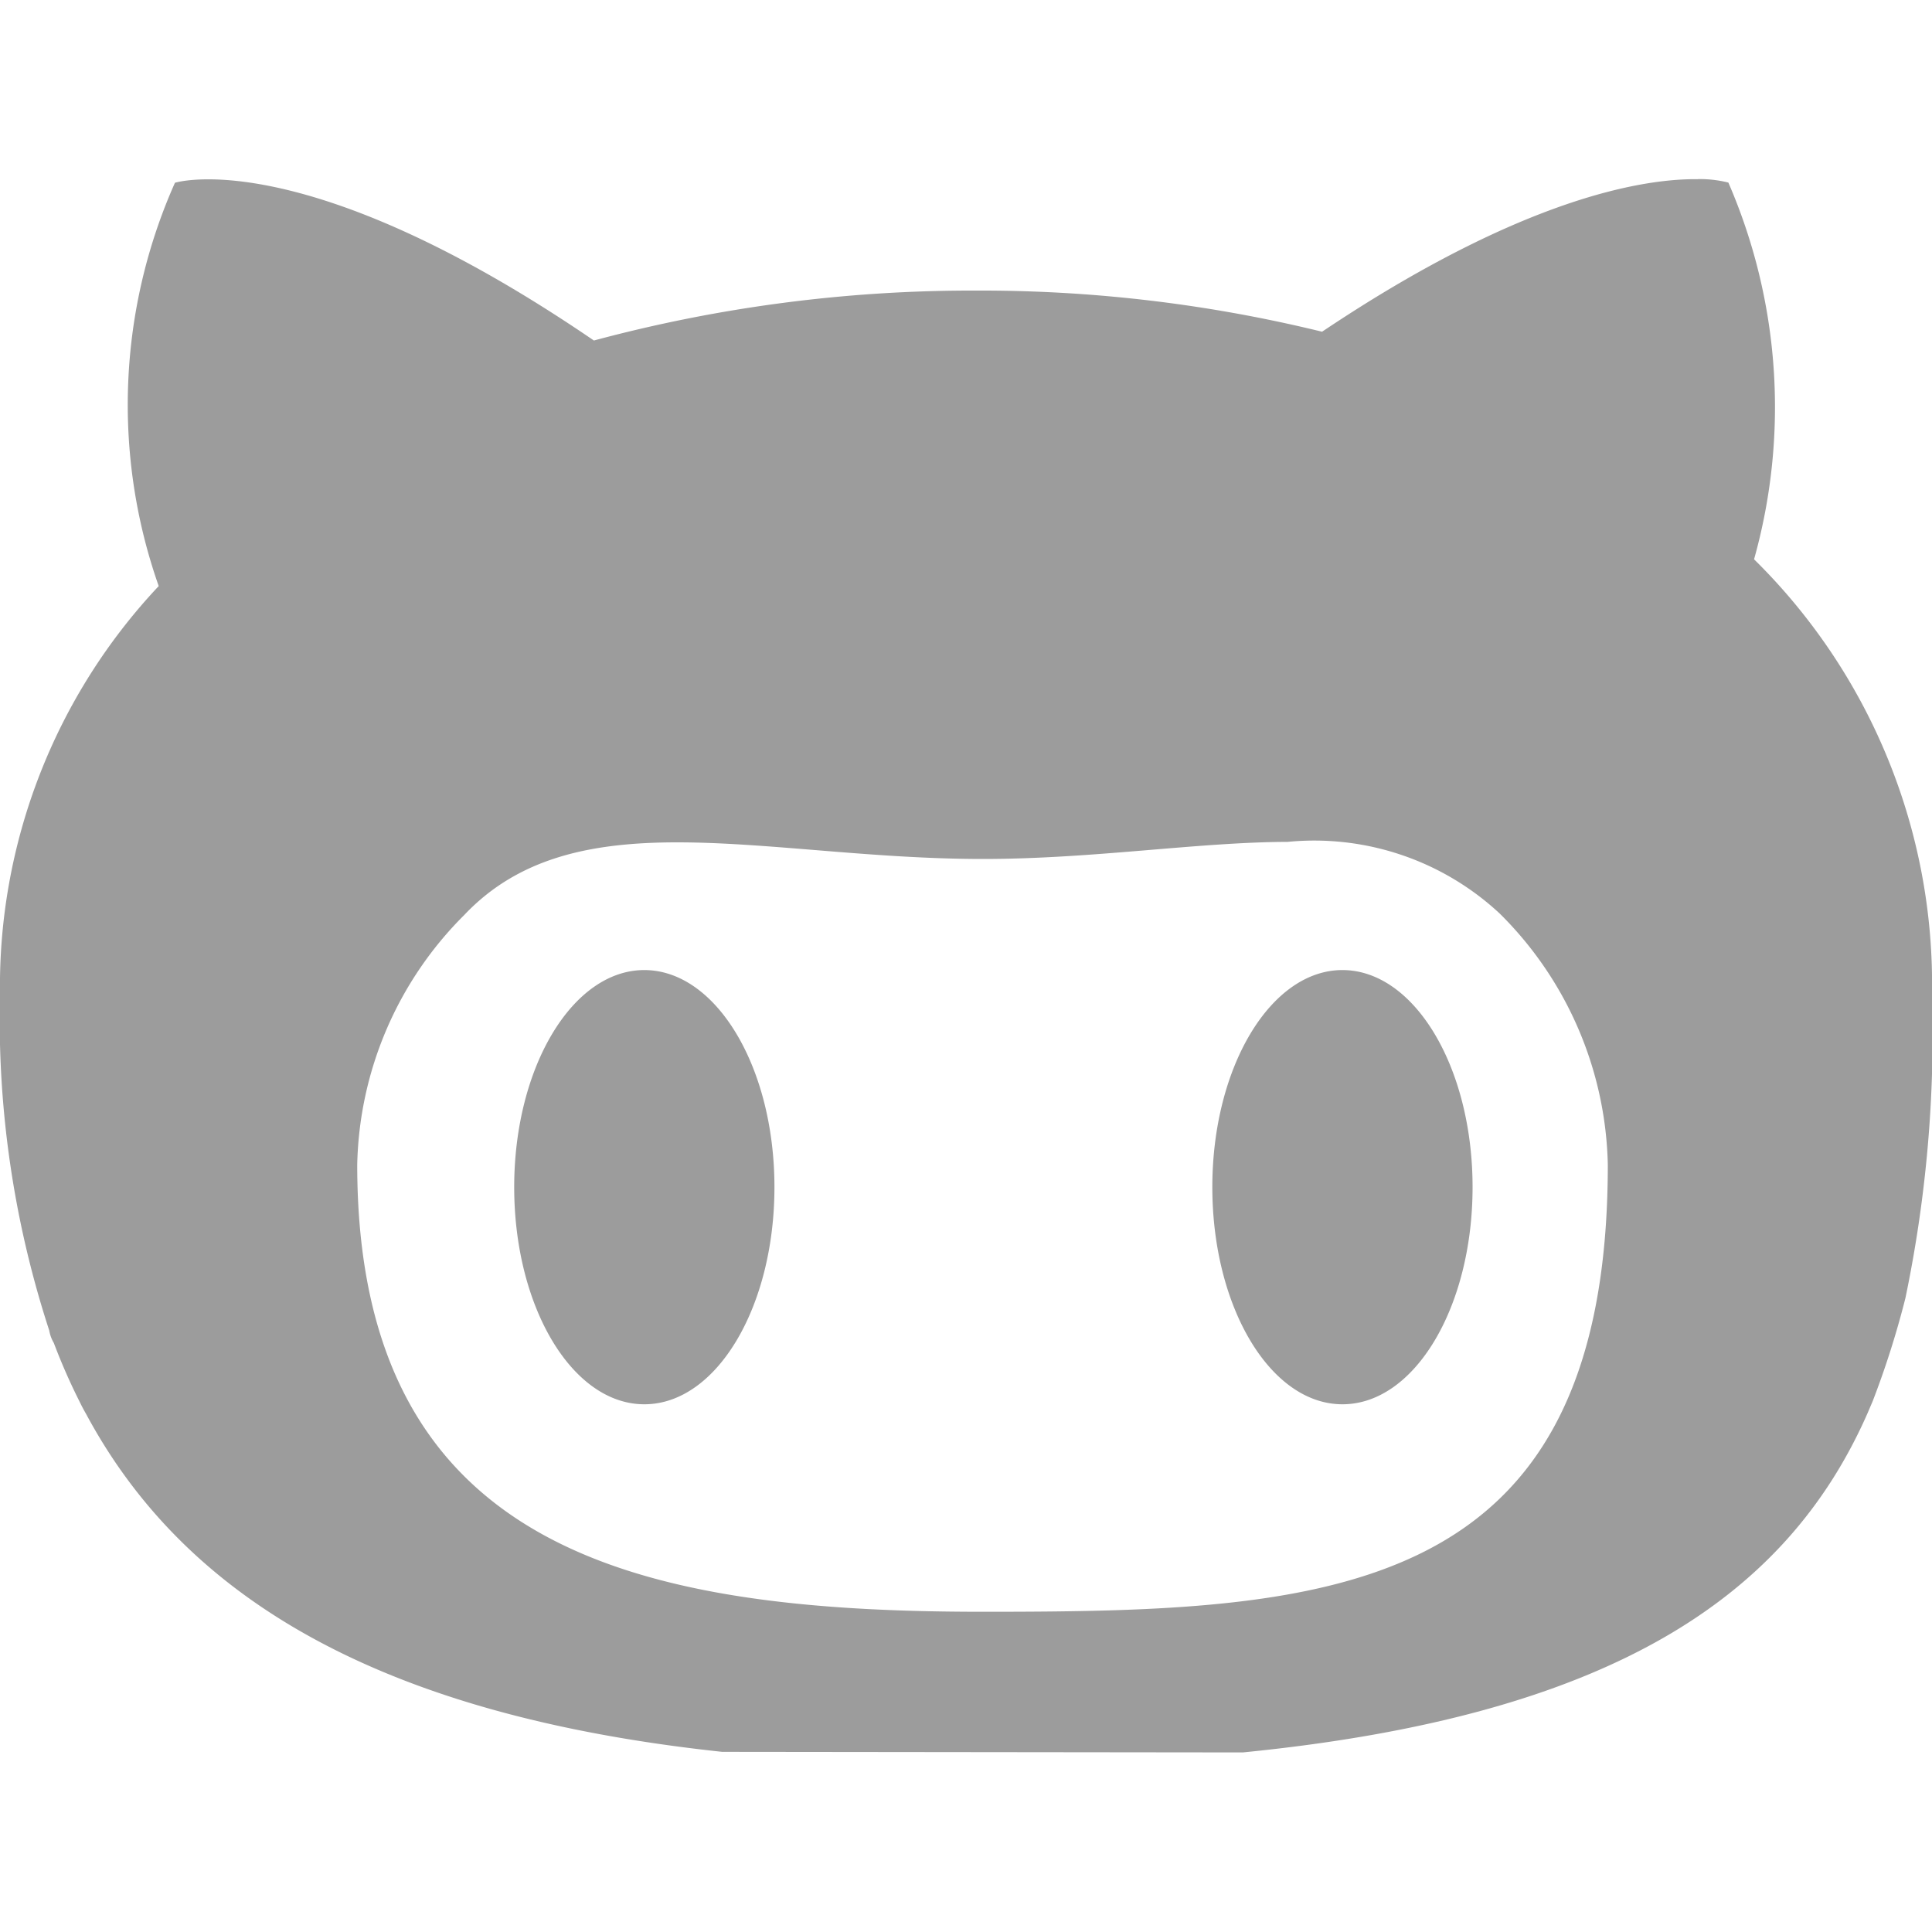 <svg xmlns="http://www.w3.org/2000/svg" xmlns:xlink="http://www.w3.org/1999/xlink" width="20" height="20" viewBox="0 0 20 20">
  <defs>
    <clipPath id="clip-path">
      <rect id="Rectangle_12" data-name="Rectangle 12" width="20" height="20" transform="translate(466 951)" fill="#9c9c9c" stroke="#707070" stroke-width="1"/>
    </clipPath>
  </defs>
  <g id="Mask_Group_4" data-name="Mask Group 4" transform="translate(-466 -951)" clip-path="url(#clip-path)">
    <path id="__TEMP__SVG__" d="M17.573-.028c-.541-.008-1.8.176-3.893,1.579A14.842,14.842,0,0,0,10.1,1.125a15.076,15.076,0,0,0-3.958.517C3.134-.412,1.805.009,1.805.009a5.653,5.653,0,0,0-.168,4.175A6.046,6.046,0,0,0-.006,8.411a10.373,10.373,0,0,0,.51,3.48.369.369,0,0,0,.047.128,6.254,6.254,0,0,0,.268.61c.034.071.065.123.065.123,1.016,1.895,3.02,3.118,6.585,3.5l5.391.006c3.8-.377,5.626-1.6,6.467-3.512l.053-.124a9.255,9.255,0,0,0,.339-1.068,13.39,13.39,0,0,0,.275-3.147,6.167,6.167,0,0,0-1.842-4.5,5.84,5.84,0,0,0-.266-3.9,1.222,1.222,0,0,0-.314-.036Zm-4.249,6.86a2.818,2.818,0,0,1,2.194.741h0a3.767,3.767,0,0,1,1.12,2.6c0,4.506-2.9,4.629-6.473,4.629s-6.473-.625-6.473-4.629A3.758,3.758,0,0,1,4.8,7.589c1.164-1.231,3.133-.58,5.368-.58,1.147,0,2.225-.175,3.159-.177ZM6.664,8.159c-.744,0-1.347,1.006-1.347,2.247s.6,2.248,1.347,2.248,1.347-1.006,1.347-2.248S7.408,8.16,6.664,8.159Zm7.227,0c-.744,0-1.347,1.006-1.347,2.247s.6,2.248,1.347,2.248,1.347-1.006,1.347-2.248S14.635,8.16,13.891,8.159Z" transform="translate(466.006 952.883)" fill="#9c9c9c"/>
  </g>
</svg>
